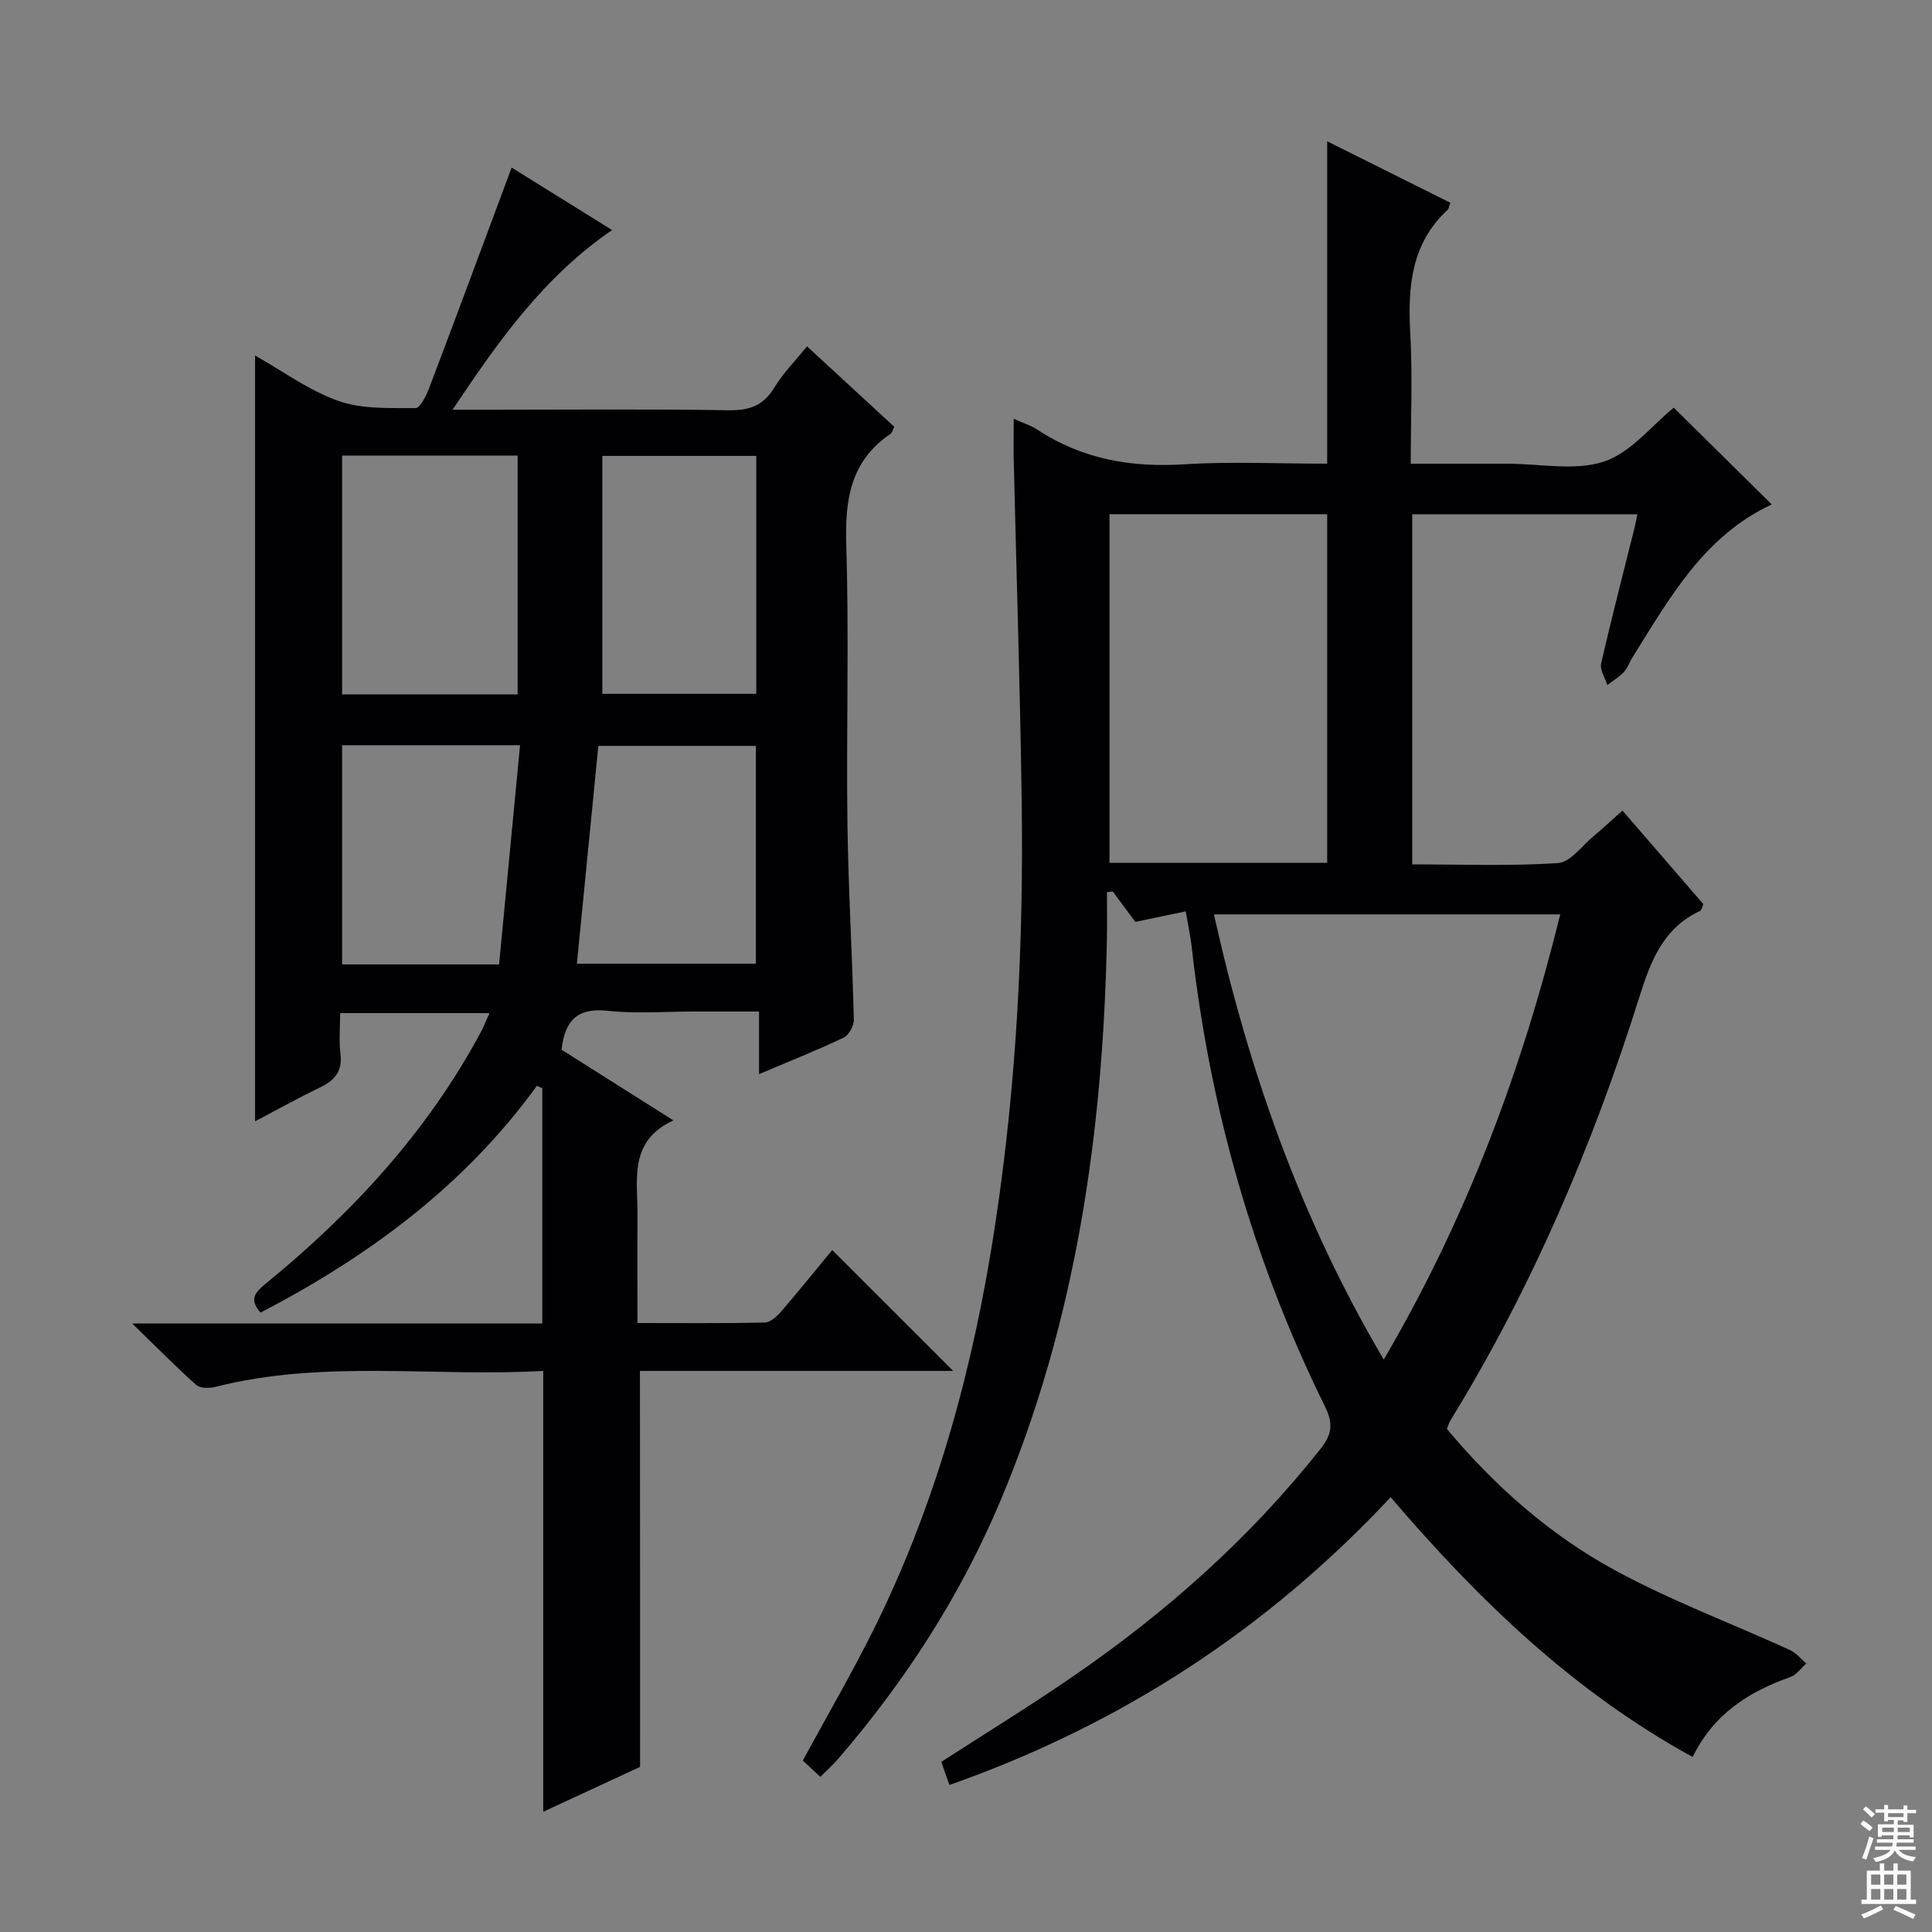 <svg enable-background="new 0 0 400 400" viewBox="0 0 400 400" xmlns="http://www.w3.org/2000/svg"><rect x="0" y="0" width="400" height="400" fill="#808080" stroke="none"/><path d="m209.88 86.7c1.96.89 3.55 1.37 4.88 2.25 9.27 6.11 19.39 7.88 30.39 7.18 9.62-.61 19.31-.13 29.63-.13 0-22.04 0-43.89 0-66.75 9.14 4.56 17.34 8.66 25.5 12.73-.3.82-.33 1.23-.54 1.43-7.57 7.01-8.29 15.94-7.76 25.54.49 8.78.1 17.6.1 27.06h19.16 1c6.67 0 13.84 1.54 19.85-.45 5.56-1.84 9.87-7.45 14.44-11.16 6.54 6.45 13.4 13.22 20.3 20.04-14 6.48-21.15 19.35-28.87 31.71-.62.99-.99 2.18-1.77 3-.98 1.04-2.26 1.8-3.41 2.68-.46-1.49-1.58-3.13-1.28-4.45 2.14-9.39 4.57-18.71 6.9-28.05.2-.79.34-1.6.6-2.84-15.62 0-30.95 0-46.61 0v72.47c10.02 0 20.13.39 30.18-.27 2.57-.17 4.96-3.57 7.36-5.57 1.9-1.58 3.71-3.28 5.98-5.31 5.7 6.6 11.22 12.98 16.75 19.38-.27.59-.35 1.25-.67 1.4-7.66 3.57-10.24 10.39-12.61 17.93-9.65 30.69-22.23 60.12-39.11 87.61-.26.42-.38.91-.71 1.71 9.83 11.75 21.32 21.95 34.83 29.28 11.62 6.31 24.12 10.99 36.19 16.49 1.29.59 2.28 1.85 3.4 2.79-1.09.96-2.02 2.36-3.29 2.81-8.6 3.03-15.88 7.62-20.24 16.56-24.64-13.52-44.29-32.44-62.53-53.79-25.62 27.42-55.96 47.13-91.36 59.58-.59-1.68-1.11-3.18-1.68-4.78 9.15-5.91 18.33-11.55 27.2-17.65 19.32-13.26 36.69-28.68 51.3-47.13 2.42-3.05 2.69-5.27.93-8.83-14.85-30.07-23.85-61.87-27.59-95.19-.24-2.13-.71-4.23-1.23-7.29-3.38.7-6.6 1.38-10.44 2.18-1.2-1.63-2.93-3.96-4.66-6.3-.4.05-.81.09-1.21.14 0 3.25.06 6.49-.01 9.74-.8 40.01-6.38 79.12-22.05 116.3-8.27 19.63-19.71 37.31-33.61 53.43-1.07 1.24-2.31 2.34-3.67 3.7-1.31-1.22-2.49-2.31-3.62-3.37 5.16-9.54 10.52-18.71 15.19-28.22 12.84-26.18 20.27-53.98 24.63-82.75 4.41-29.03 5.9-58.21 5.49-87.5-.33-23.79-1.1-47.58-1.66-71.37-.04-2.45.01-4.91.01-7.97zm41.45 102.61c7.23 32.42 17.98 63.09 35.16 92.17 17.13-29.2 28.57-59.82 36.54-92.17-24.06 0-47.67 0-71.7 0zm23.45-82.85c-15.27 0-30.11 0-45.07 0v72.17h45.07c0-24.14 0-47.93 0-72.17z" fill="#010103"/><path d="m132.52 365.81c-6.45 2.99-13.18 6.11-20.05 9.3 0-30.54 0-60.57 0-91.28-22.59 1.31-45.43-2.41-67.92 3.32-1.23.31-3.12.3-3.94-.43-4.18-3.72-8.11-7.72-13.23-12.7h84.9c0-16.63 0-32.67 0-48.71-.37-.17-.75-.33-1.12-.5-15 20.68-34.83 35.31-57.21 46.95-2.49-2.78-1.09-4.23 1.12-6.04 17.93-14.65 33.43-31.44 44.47-52.01.6-1.11 1.05-2.3 1.8-3.95-10.42 0-20.3 0-30.92 0 0 2.92-.26 5.71.07 8.44.43 3.59-1.18 5.47-4.2 6.93-4.59 2.21-9.04 4.7-13.48 7.03 0-52.97 0-105.59 0-158.56 5.63 3.17 11.1 7.22 17.22 9.4 4.92 1.75 10.64 1.45 16.01 1.49.96.01 2.24-2.63 2.85-4.24 5.69-15 11.26-30.05 17.04-45.55 6.28 3.9 13.26 8.24 20.8 12.93-14.05 9.61-23.4 22.77-33.03 37.2h8.23c16.33 0 32.66-.16 48.98.11 4.3.07 7.18-1 9.44-4.75 1.78-2.95 4.29-5.45 6.74-8.48 6.17 5.69 12.11 11.16 18.05 16.64-.32.64-.42 1.25-.78 1.49-8.29 5.6-9.44 13.61-9.15 22.98.6 19.14-.01 38.32.24 57.48.18 13.63 1 27.25 1.33 40.88.03 1.24-1.08 3.16-2.17 3.68-5.51 2.62-11.2 4.87-17.46 7.53 0-4.4 0-8.28 0-12.97-4.77 0-9.03 0-13.29 0-6 0-12.05.5-17.98-.14-6.1-.66-8.93 1.72-9.61 8.05 7.23 4.57 14.76 9.33 23.16 14.64-9.35 4.28-7.39 12.3-7.44 19.63-.05 7.28-.01 14.57-.01 22.32 9.14 0 17.76.09 26.37-.11 1.19-.03 2.57-1.33 3.47-2.38 3.66-4.24 7.17-8.62 10.48-12.63 8.47 8.47 16.67 16.66 25.04 25.03-21.44 0-43.11 0-64.85 0 .03 27.62.03 54.68.03 81.98zm-61.69-271.48v49.44h36.34c0-16.59 0-32.94 0-49.44-12.21 0-24 0-36.34 0zm53.88.06v49.26h31.87c0-16.58 0-32.81 0-49.26-10.64 0-20.92 0-31.87 0zm-21.38 105.28c1.45-15.18 2.88-30.13 4.34-45.38-12.7 0-24.63 0-36.84 0v45.38zm16.11-.15h37.05c0-15.29 0-30.27 0-45.09-11.33 0-22.22 0-32.61 0-1.49 15.22-2.95 30.01-4.44 45.09z" fill="#010103"/><g fill="#fcfafa"><path d="m385.2 377.6.6-.7c.6.4 1.3.9 1.9 1.5l-.6.7c-.8-.5-1.4-1-1.9-1.5zm.3 7.1c.6-1.4 1.1-2.9 1.5-4.5.3.1.6.3.9.4-.5 1.4-1 2.9-1.5 4.4zm.2-10.1.6-.6c.7.5 1.3 1.1 1.9 1.6l-.7.7c-.6-.6-1.2-1.2-1.8-1.7zm8.4-.8h.8v.9h1.8v.7h-1.8v1.8h-.8v-.3h-1.2v.9h3.3v2.6h-.8v-.4h-2.5c0 .3 0 .6-.1.8h3.4v.7h-3.5c0 .3-.1.6-.1.8h4v.7h-3.5c.7.9 1.9 1.3 3.6 1.5-.2.2-.4.5-.6.9-1.9-.3-3.2-1.1-3.8-2.3-.5 1.1-1.8 2-3.9 2.4-.2-.3-.4-.5-.6-.8 1.9-.4 3.1-.9 3.6-1.7h-3.2v-.7h3.5c.1-.2.1-.5.2-.8h-3.3v-.7h3.4c0-.2 0-.5 0-.8h-2.4v.3h-.8v-2.6h3.3v-.9h-1.2v.3h-.8v-1.8h-1.8v-.7h1.8v-.9h.8v.9h3.2zm-4.4 5.5h2.4c0-.3 0-.6 0-.9h-2.4zm1.2-3.1h3.2v-.8h-3.2zm4.4 2.2h-2.4v.9h2.5v-.9z"/><path d="m389.2 385.8h.9v1.5h1.9v-1.5h.9v1.5h2.7v6h1.1v.9h-11.3v-.9h1.1v-6h2.7zm.2 8.7.5.8c-1.2.6-2.5 1.3-4 1.9-.2-.3-.3-.6-.6-.8 1.6-.6 3-1.3 4.1-1.9zm-2-4.3h1.9v-2.1h-1.9zm0 3.1h1.9v-2.2h-1.9zm2.7-3.1h1.9v-2.1h-1.9zm0 3.1h1.9v-2.2h-1.9zm2.4 1.3c1.4.6 2.7 1.2 4.1 1.8l-.5.9c-1.5-.7-2.8-1.4-4.1-1.9zm2.2-6.5h-1.9v2.1h1.9zm-1.9 5.2h1.9v-2.2h-1.9z"/></g></svg>